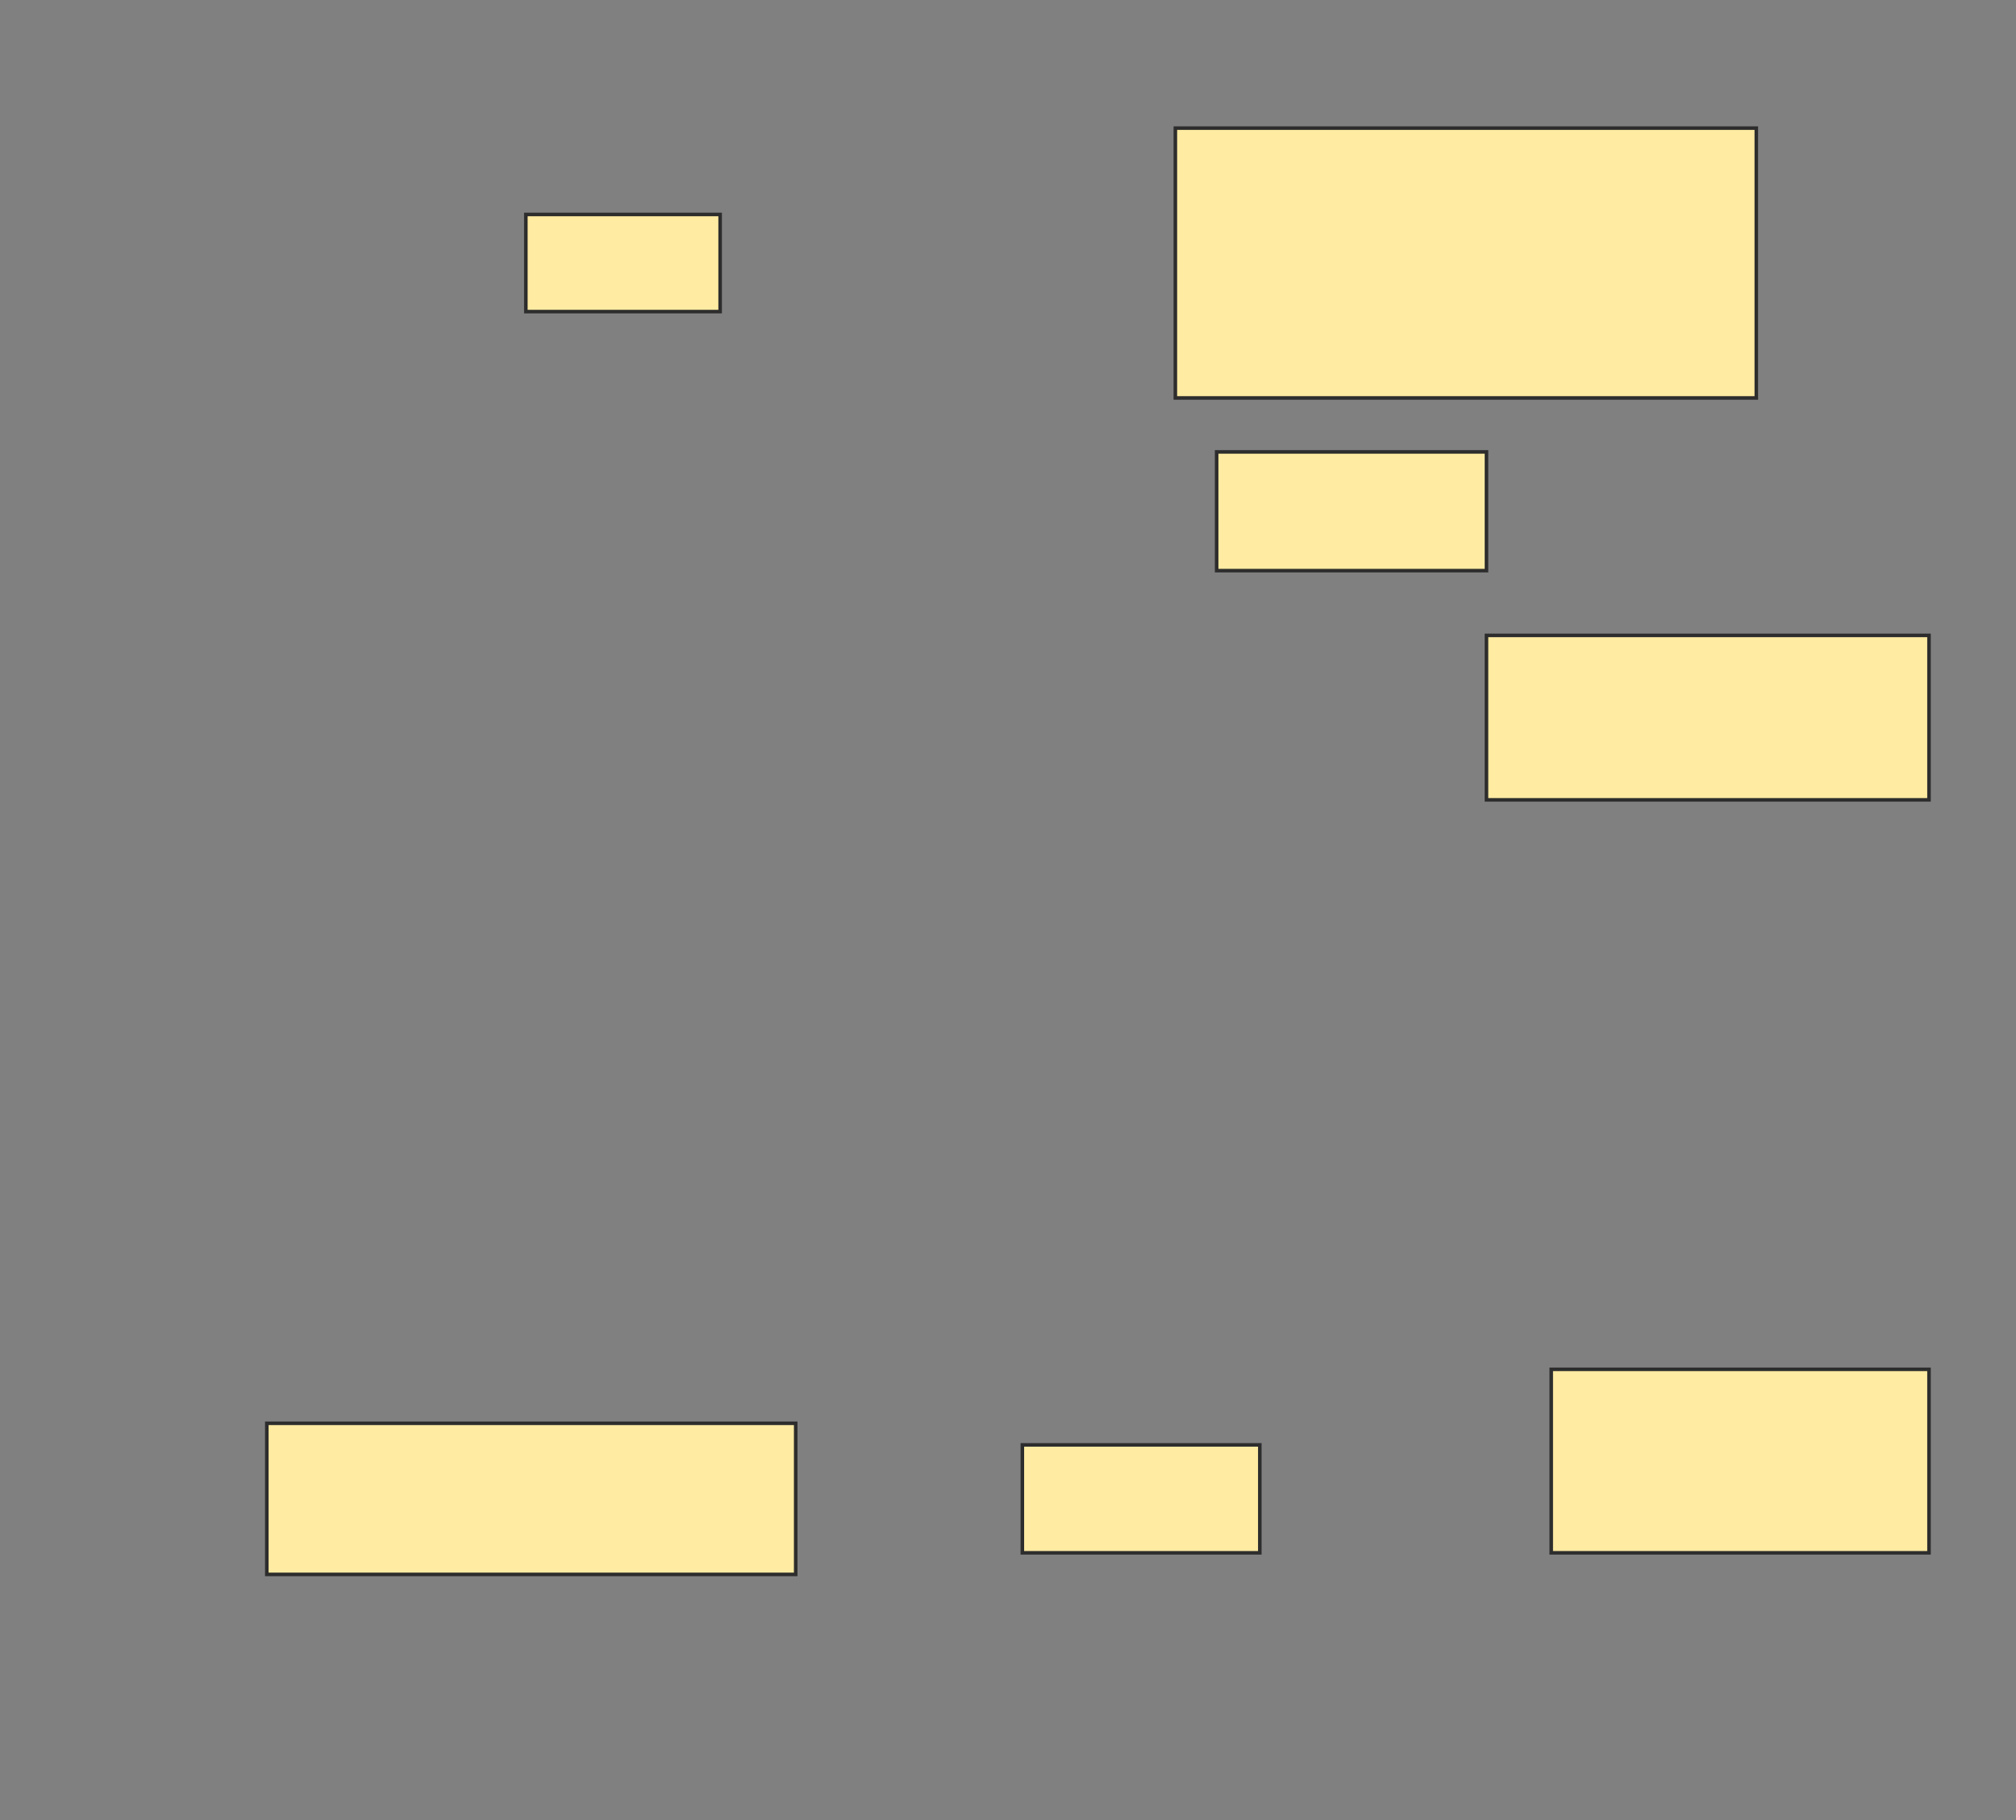 <svg height="511" width="566" xmlns="http://www.w3.org/2000/svg">
 <rect width="100%" height="100%" fill="#808080" stroke="none"/>
 <!-- Created with Image Occlusion Enhanced -->
 <g>
  <title>Labels</title>
 </g>
 <g>
  <title>Masks</title>
  <rect fill="#FFEBA2" height="27.273" id="88f3da8a88824a1e9373d50e60cd244d-ao-1" stroke="#2D2D2D" width="54.545" x="147.636" y="60.212"/>
  <rect fill="#FFEBA2" height="75.758" id="88f3da8a88824a1e9373d50e60cd244d-ao-2" stroke="#2D2D2D" width="163.106" x="329.985" y="35.97"/>
  
  <rect fill="#FFEBA2" height="33.333" id="88f3da8a88824a1e9373d50e60cd244d-ao-4" stroke="#2D2D2D" width="75.758" x="341.576" y="126.879"/>
  <rect fill="#FFEBA2" height="46.174" id="88f3da8a88824a1e9373d50e60cd244d-ao-5" stroke="#2D2D2D" width="124.242" x="417.333" y="178.394"/>
  <rect fill="#FFEBA2" height="42.424" id="88f3da8a88824a1e9373d50e60cd244d-ao-6" stroke="#2D2D2D" width="148.485" x="74.909" y="399.606"/>
  <rect fill="#FFEBA2" height="30.303" id="88f3da8a88824a1e9373d50e60cd244d-ao-7" stroke="#2D2D2D" width="66.667" x="287.03" y="405.667"/>
  <rect fill="#FFEBA2" height="51.515" id="88f3da8a88824a1e9373d50e60cd244d-ao-8" stroke="#2D2D2D" width="106.061" x="435.515" y="384.455"/>
 </g>
</svg>